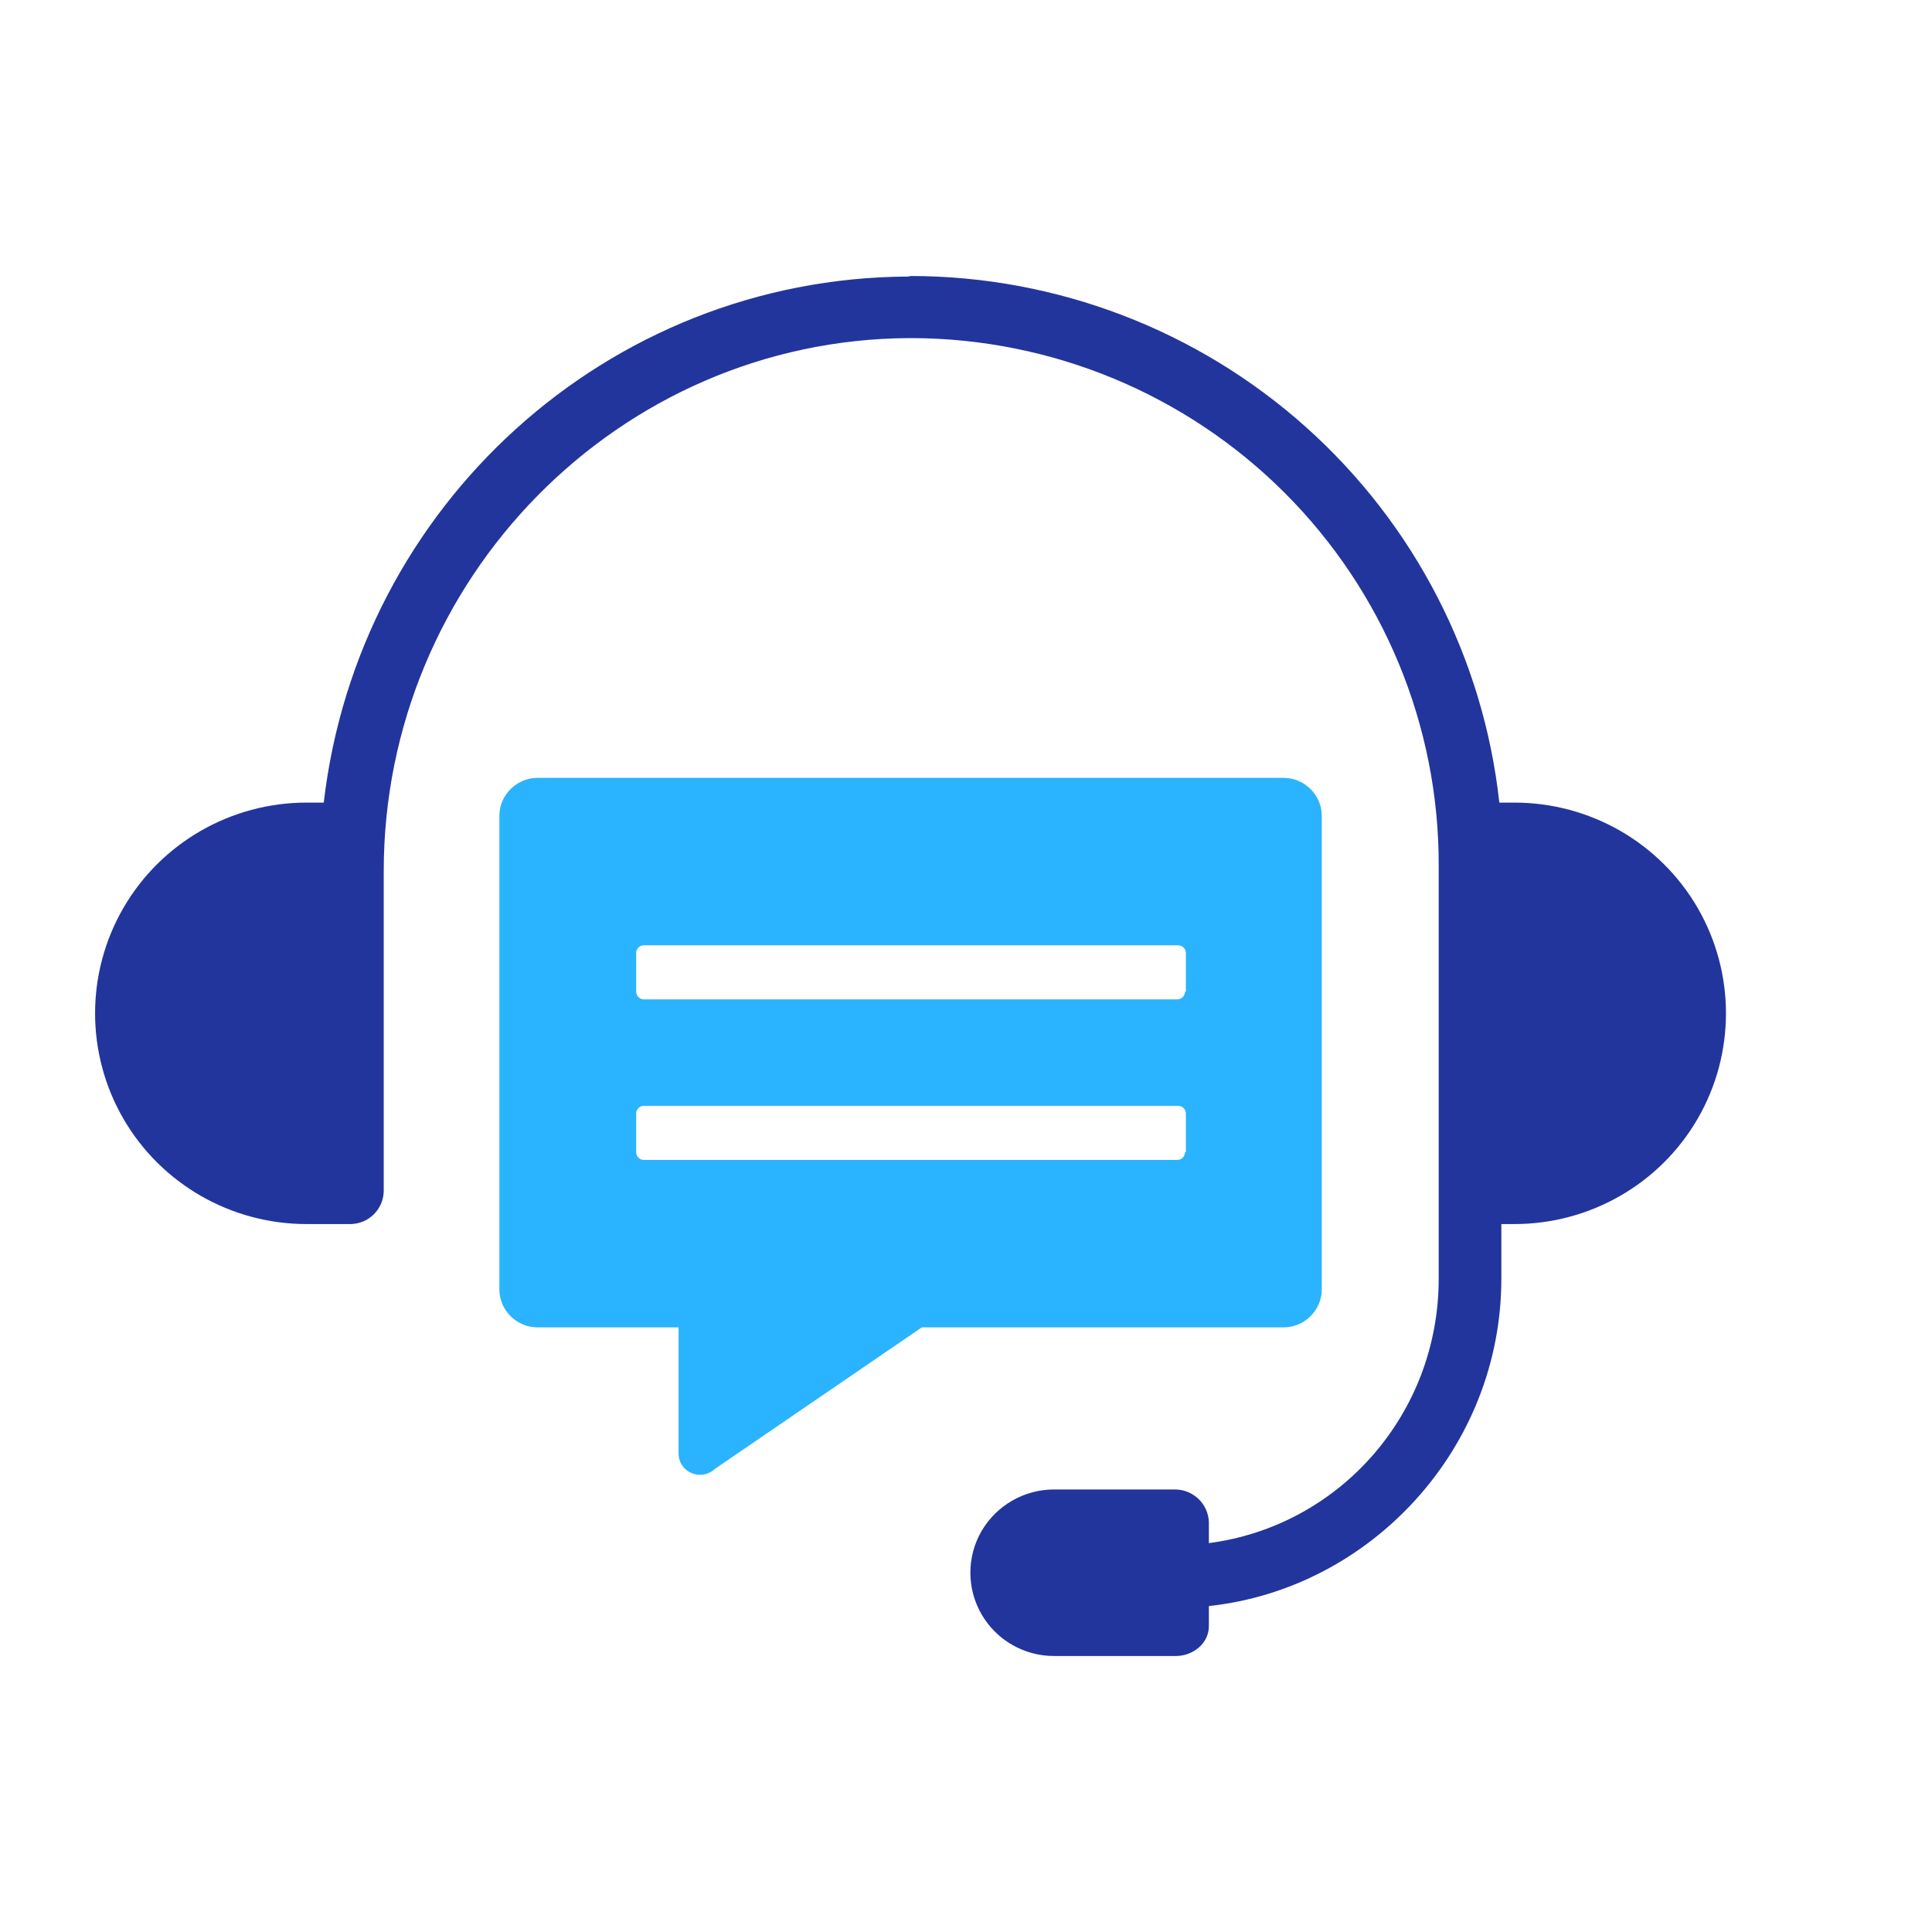 <svg width="21" height="21" viewBox="0 0 21 21" fill="none" xmlns="http://www.w3.org/2000/svg">
<path d="M3.333 13.305H3.815C4.009 13.3 4.165 13.145 4.171 12.951V9.47C4.171 6.293 6.727 3.693 9.878 3.675H9.908C11.431 3.678 12.889 4.283 13.964 5.357C15.038 6.431 15.641 7.886 15.638 9.403V13.899C15.638 15.37 14.56 16.587 13.14 16.773V16.544C13.133 16.35 12.975 16.195 12.781 16.19H11.456C11.132 16.19 10.832 16.363 10.669 16.642C10.507 16.922 10.507 17.267 10.669 17.547C10.832 17.828 11.132 18 11.456 18H12.781C12.969 18 13.14 17.862 13.14 17.675V17.457C14.9 17.268 16.319 15.744 16.319 13.899V13.305H16.461C17.283 13.305 18.042 12.869 18.453 12.16C18.863 11.451 18.863 10.578 18.453 9.869C18.042 9.16 17.283 8.724 16.461 8.724H16.297C16.125 7.153 15.377 5.701 14.198 4.645C13.019 3.589 11.49 3.003 9.905 3C9.892 3 9.879 3.006 9.867 3.006C6.598 3.024 3.894 5.5 3.519 8.724H3.332C2.511 8.724 1.752 9.16 1.341 9.869C0.931 10.578 0.931 11.451 1.341 12.16C1.752 12.869 2.511 13.305 3.332 13.305L3.333 13.305Z" fill="#22359D"/>
<path d="M13.953 8.455H5.842C5.616 8.455 5.428 8.642 5.428 8.866V14.017C5.428 14.241 5.616 14.428 5.842 14.428H7.376V15.798C7.376 16.004 7.62 16.106 7.771 15.966L10.02 14.428H13.953C14.179 14.428 14.367 14.241 14.367 14.017V8.866C14.367 8.642 14.179 8.455 13.953 8.455ZM12.88 12.524C12.88 12.571 12.843 12.608 12.796 12.608H6.999C6.952 12.608 6.915 12.571 6.915 12.524V12.104C6.915 12.057 6.952 12.02 6.999 12.02H12.805C12.852 12.02 12.89 12.057 12.89 12.104V12.524H12.88ZM12.88 10.779C12.88 10.825 12.843 10.863 12.796 10.863H6.999C6.952 10.863 6.915 10.825 6.915 10.779V10.359C6.915 10.312 6.952 10.275 6.999 10.275H12.805C12.852 10.275 12.89 10.312 12.89 10.359V10.779H12.88Z" fill="#2AB3FF"/>
</svg>
